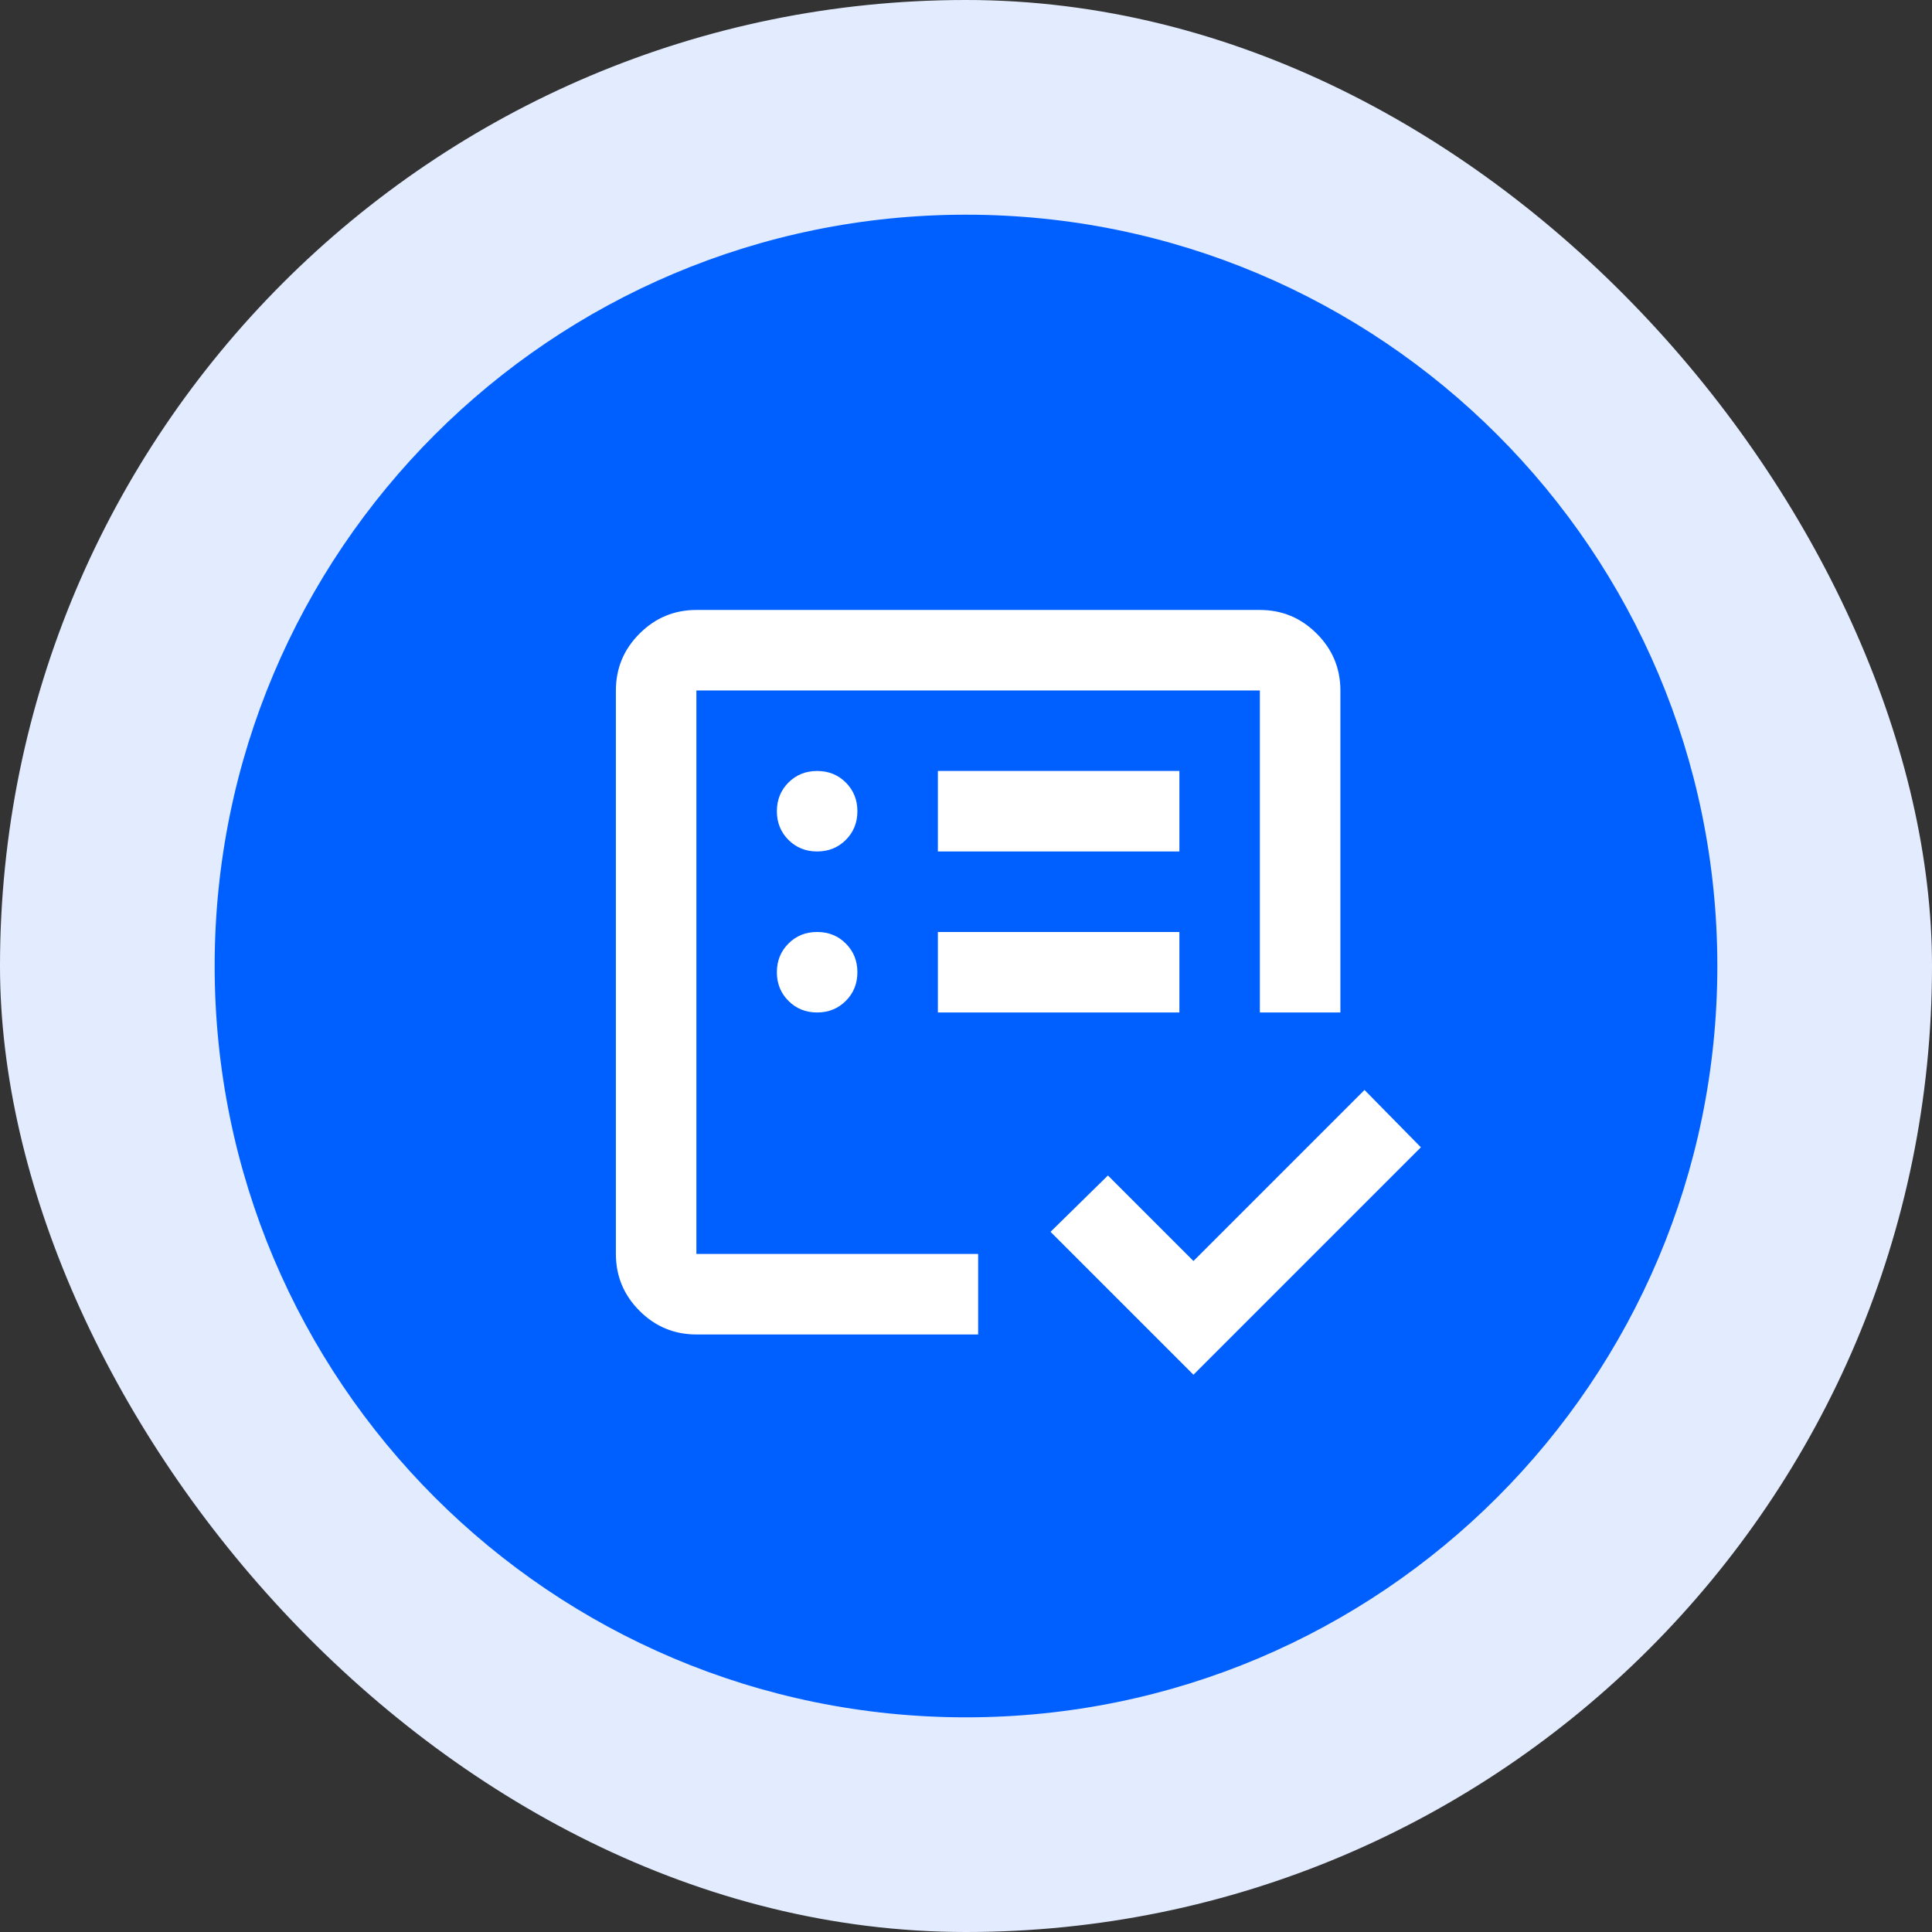 <svg width="56" height="56" viewBox="0 0 56 56" fill="none" xmlns="http://www.w3.org/2000/svg">
<rect x="0" y="0" width="56" height="56" fill="#333333" stroke="none"/>
<rect width="56" height="56" rx="28" fill="#E3ECFF"/>
<path d="M49.778 28C49.778 40.028 40.028 49.778 28 49.778C15.972 49.778 6.222 40.028 6.222 28C6.222 15.973 15.972 6.223 28 6.223C40.028 6.223 49.778 15.973 49.778 28Z" fill="#0060FF"/>
<mask id="mask0_11714_12627" style="mask-type:alpha" maskUnits="userSpaceOnUse" x="14" y="14" width="29" height="29">
<rect x="14.351" y="14.18" width="28" height="28" fill="#D9D9D9"/>
</mask>
<g mask="url(#mask0_11714_12627)">
<path d="M20.185 36.347V20.014V33.255V30.776V36.347ZM20.185 38.68C19.543 38.68 18.994 38.452 18.537 37.995C18.08 37.538 17.852 36.989 17.852 36.347V20.014C17.852 19.372 18.08 18.823 18.537 18.366C18.994 17.909 19.543 17.68 20.185 17.68H36.518C37.16 17.68 37.709 17.909 38.166 18.366C38.623 18.823 38.852 19.372 38.852 20.014V29.347H36.518V20.014H20.185V36.347H28.352V38.68H20.185ZM34.593 39.847L30.451 35.705L32.114 34.072L34.593 36.551L39.551 31.593L41.185 33.255L34.593 39.847ZM23.685 29.347C24.015 29.347 24.293 29.235 24.516 29.011C24.74 28.788 24.852 28.511 24.852 28.18C24.852 27.85 24.74 27.573 24.516 27.349C24.293 27.125 24.015 27.014 23.685 27.014C23.354 27.014 23.077 27.125 22.854 27.349C22.63 27.573 22.518 27.85 22.518 28.18C22.518 28.511 22.63 28.788 22.854 29.011C23.077 29.235 23.354 29.347 23.685 29.347ZM23.685 24.68C24.015 24.68 24.293 24.568 24.516 24.345C24.74 24.121 24.852 23.844 24.852 23.514C24.852 23.183 24.74 22.906 24.516 22.682C24.293 22.459 24.015 22.347 23.685 22.347C23.354 22.347 23.077 22.459 22.854 22.682C22.63 22.906 22.518 23.183 22.518 23.514C22.518 23.844 22.63 24.121 22.854 24.345C23.077 24.568 23.354 24.68 23.685 24.68ZM27.185 29.347H34.185V27.014H27.185V29.347ZM27.185 24.68H34.185V22.347H27.185V24.68Z" fill="white"/>
</g>
</svg>
